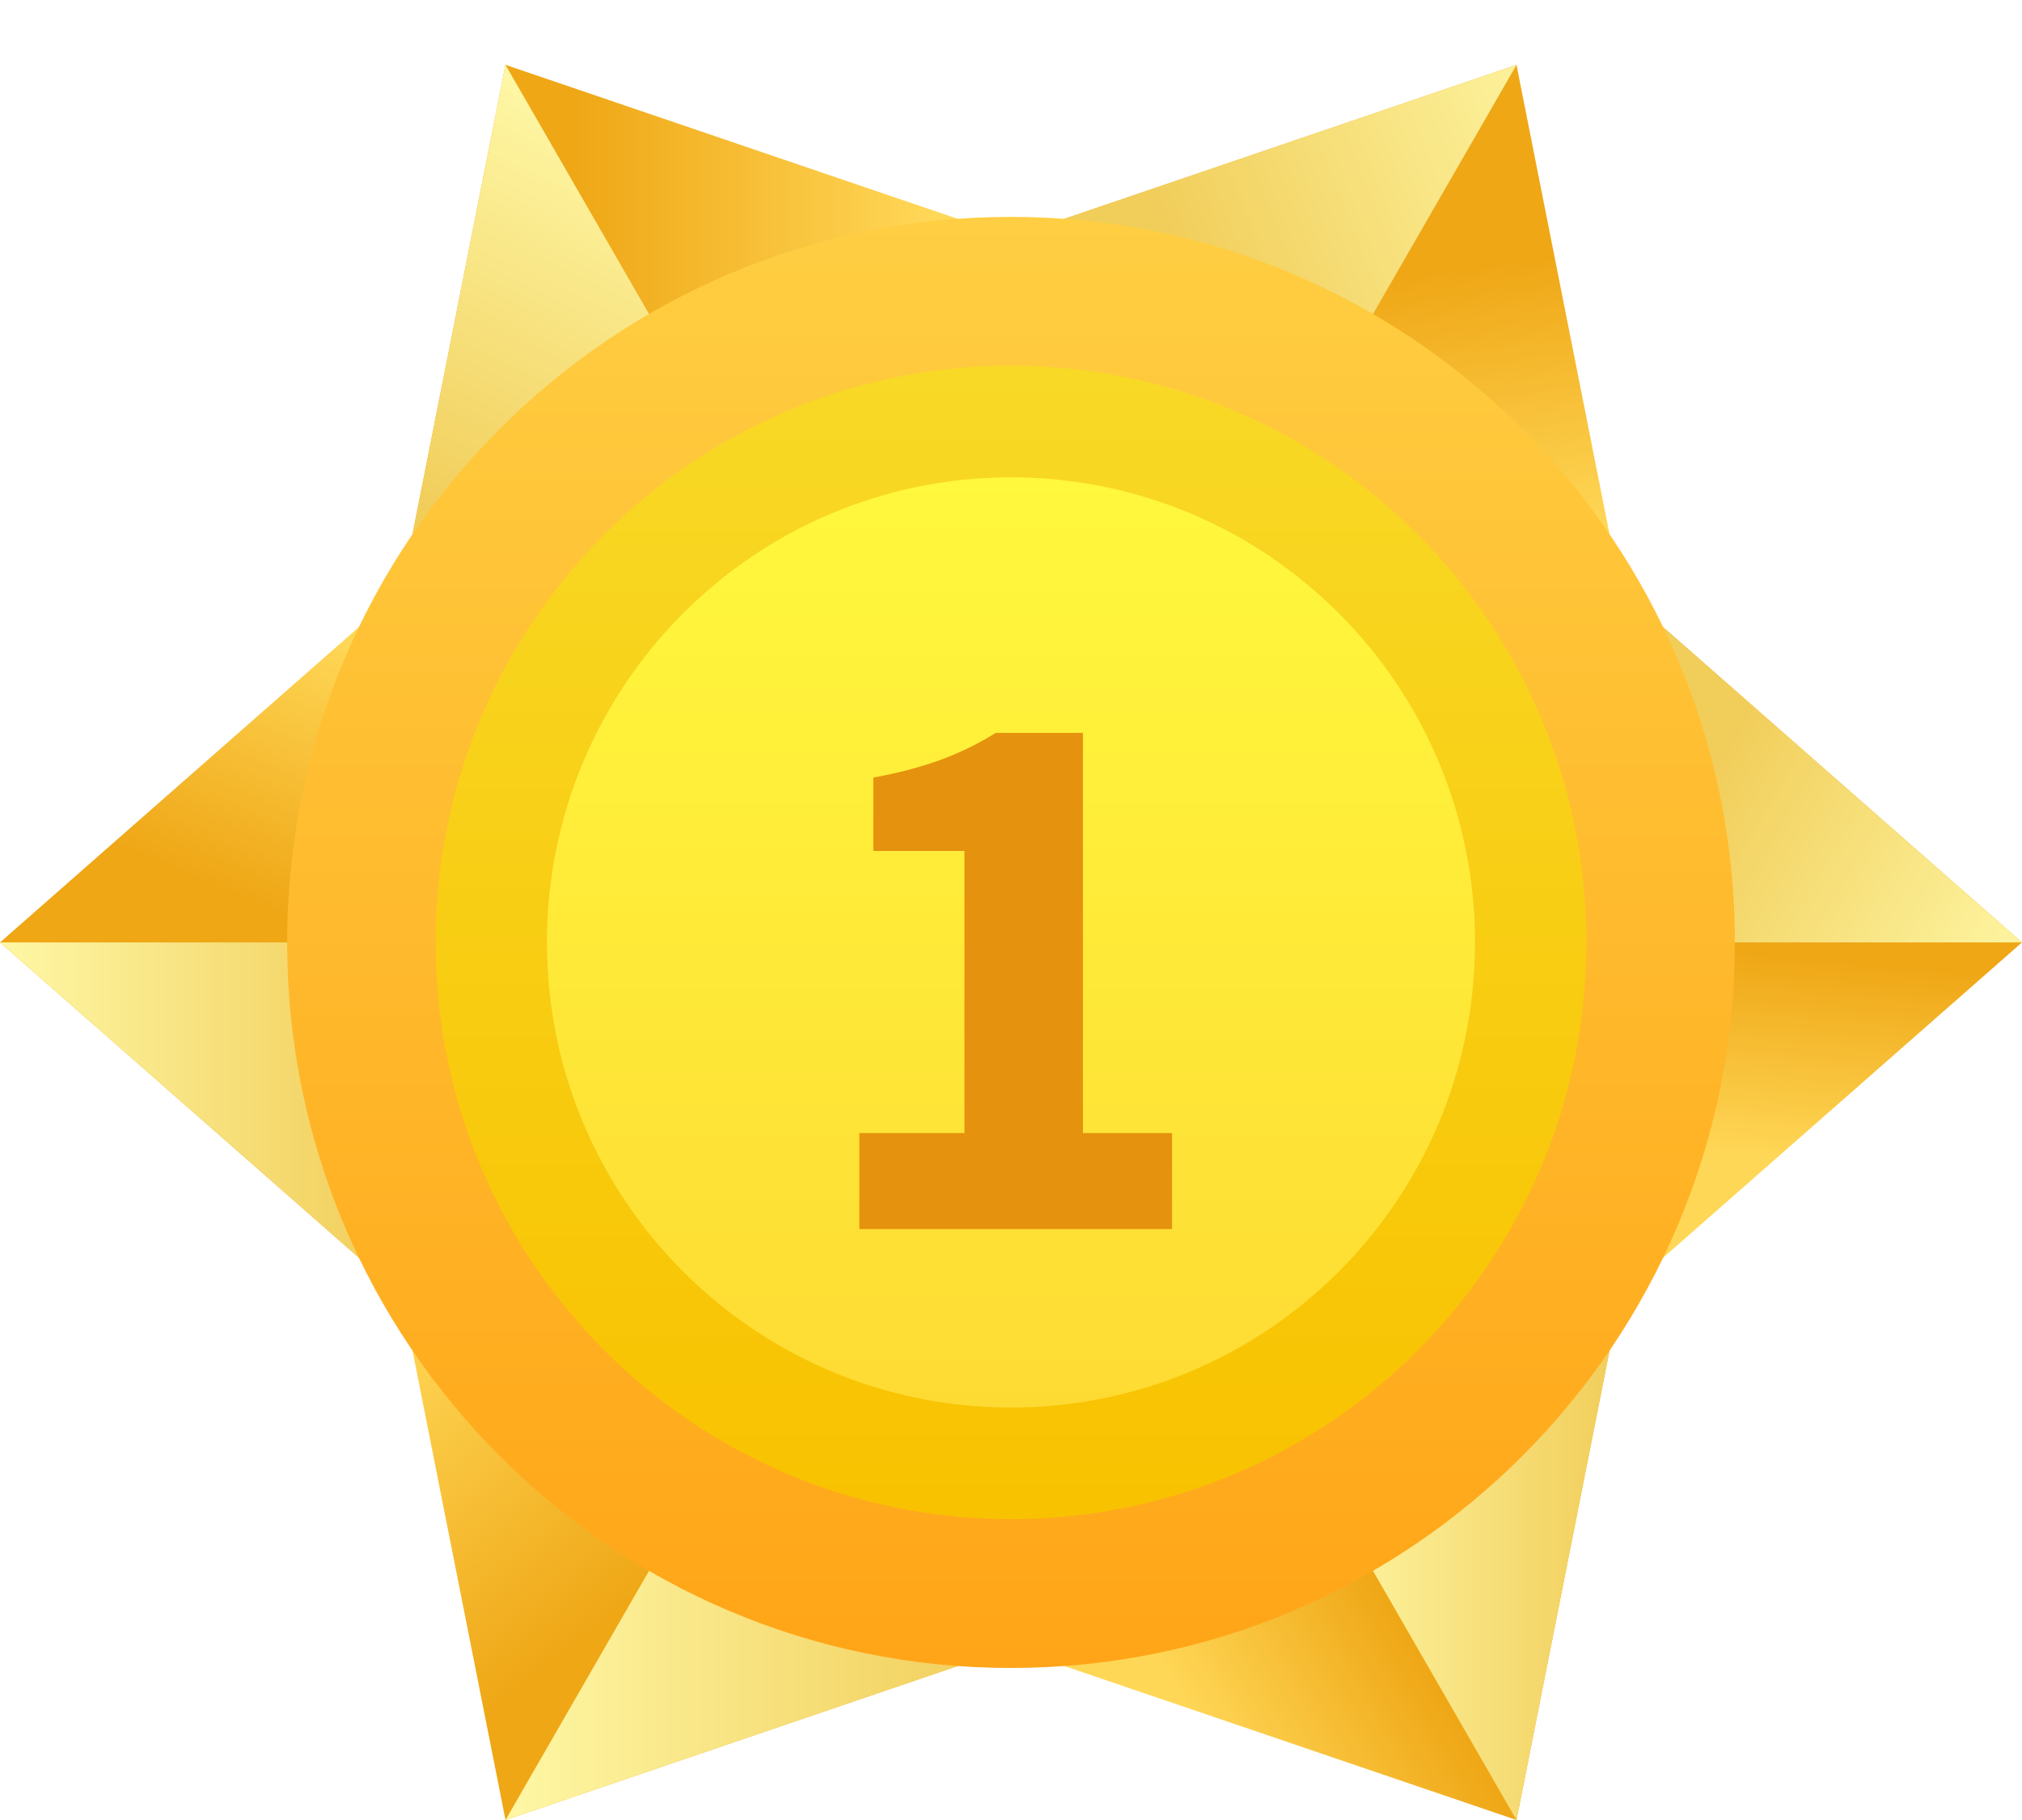 <svg width="60" height="54" viewBox="0 0 60 54" fill="none" xmlns="http://www.w3.org/2000/svg">
<g clip-path="url(#clip0_117_1853)">
<path d="M0 27.962L11.825 38.35V17.574L0 27.962Z" fill="url(#paint0_linear_117_1853)"/>
<path d="M15 54L29.889 48.931L11.937 38.543L15 54Z" fill="url(#paint1_linear_117_1853)"/>
<path d="M45 54L48.064 38.543L30.111 48.931L45 54Z" fill="url(#paint2_linear_117_1853)"/>
<path d="M60 27.962L48.175 17.574V38.35L60 27.962Z" fill="url(#paint3_linear_117_1853)"/>
<path d="M45 1.925L30.111 6.994L48.064 17.382L45 1.925Z" fill="url(#paint4_linear_117_1853)"/>
<path d="M15 1.924L11.937 17.381L29.889 6.993L15 1.924Z" fill="url(#paint5_linear_117_1853)"/>
<path d="M0 27.962L11.825 38.35V27.962H0Z" fill="url(#paint6_linear_117_1853)"/>
<path d="M15 54L29.889 48.931L20.912 43.737L15 54Z" fill="url(#paint7_linear_117_1853)"/>
<path d="M45 54L48.064 38.543L39.088 43.737L45 54Z" fill="url(#paint8_linear_117_1853)"/>
<path d="M60 27.962L48.175 17.574V27.962H60Z" fill="url(#paint9_linear_117_1853)"/>
<path d="M45 1.925L30.111 6.994L39.088 12.188L45 1.925Z" fill="url(#paint10_linear_117_1853)"/>
<path d="M15 1.925L11.937 17.382L20.913 12.188L15 1.925Z" fill="url(#paint11_linear_117_1853)"/>
<path d="M30 49.489C41.863 49.489 51.48 39.851 51.48 27.962C51.48 16.073 41.863 6.435 30 6.435C18.137 6.435 8.521 16.073 8.521 27.962C8.521 39.851 18.137 49.489 30 49.489Z" fill="url(#paint12_linear_117_1853)"/>
<path d="M30 45.073C39.43 45.073 47.074 37.412 47.074 27.962C47.074 18.512 39.43 10.851 30 10.851C20.571 10.851 12.927 18.512 12.927 27.962C12.927 37.412 20.571 45.073 30 45.073Z" fill="url(#paint13_linear_117_1853)"/>
<path d="M30 41.762C37.604 41.762 43.769 35.584 43.769 27.963C43.769 20.341 37.604 14.163 30 14.163C22.395 14.163 16.23 20.341 16.23 27.963C16.23 35.584 22.395 41.762 30 41.762Z" fill="url(#paint14_linear_117_1853)"/>
<g filter="url(#filter0_d_117_1853)">
<path d="M25.5 32.617H28.619V24.248H25.915V22.072C27.494 21.775 28.521 21.379 29.547 20.746H32.134V32.617H34.779V35.467H25.5V32.617Z" fill="#E5920E"/>
</g>
</g>
<defs>
<filter id="filter0_d_117_1853" x="24.5" y="20.746" width="11.279" height="16.721" filterUnits="userSpaceOnUse" color-interpolation-filters="sRGB">
<feFlood flood-opacity="0" result="BackgroundImageFix"/>
<feColorMatrix in="SourceAlpha" type="matrix" values="0 0 0 0 0 0 0 0 0 0 0 0 0 0 0 0 0 0 127 0" result="hardAlpha"/>
<feOffset dy="1"/>
<feGaussianBlur stdDeviation="0.5"/>
<feComposite in2="hardAlpha" operator="out"/>
<feColorMatrix type="matrix" values="0 0 0 0 0 0 0 0 0 0 0 0 0 0 0 0 0 0 0.25 0"/>
<feBlend mode="normal" in2="BackgroundImageFix" result="effect1_dropShadow_117_1853"/>
<feBlend mode="normal" in="SourceGraphic" in2="effect1_dropShadow_117_1853" result="shape"/>
</filter>
<linearGradient id="paint0_linear_117_1853" x1="6.878" y1="30.826" x2="12.266" y2="17.888" gradientUnits="userSpaceOnUse">
<stop offset="0.285" stop-color="#EFA716"/>
<stop offset="0.876" stop-color="#FFD757"/>
</linearGradient>
<linearGradient id="paint1_linear_117_1853" x1="19.078" y1="47.169" x2="12.467" y2="38.772" gradientUnits="userSpaceOnUse">
<stop stop-color="#EFA716"/>
<stop offset="1" stop-color="#FFD757"/>
</linearGradient>
<linearGradient id="paint2_linear_117_1853" x1="36.022" y1="52.291" x2="41.958" y2="48.906" gradientUnits="userSpaceOnUse">
<stop stop-color="#FFD757"/>
<stop offset="1" stop-color="#EFA716"/>
</linearGradient>
<linearGradient id="paint3_linear_117_1853" x1="53.584" y1="28.444" x2="53.05" y2="34.432" gradientUnits="userSpaceOnUse">
<stop stop-color="#EFA716"/>
<stop offset="1" stop-color="#FFD757"/>
</linearGradient>
<linearGradient id="paint4_linear_117_1853" x1="39.914" y1="18.46" x2="38.094" y2="4.707" gradientUnits="userSpaceOnUse">
<stop offset="0.124" stop-color="#FFD757"/>
<stop offset="0.715" stop-color="#EFA716"/>
</linearGradient>
<linearGradient id="paint5_linear_117_1853" x1="11.937" y1="9.653" x2="29.889" y2="9.653" gradientUnits="userSpaceOnUse">
<stop offset="0.285" stop-color="#EFA716"/>
<stop offset="0.876" stop-color="#FFD757"/>
</linearGradient>
<linearGradient id="paint6_linear_117_1853" x1="3.89168e-05" y1="33.156" x2="11.825" y2="33.156" gradientUnits="userSpaceOnUse">
<stop stop-color="#FEF7A5"/>
<stop offset="1" stop-color="#F1CD59"/>
</linearGradient>
<linearGradient id="paint7_linear_117_1853" x1="15" y1="48.869" x2="29.889" y2="48.869" gradientUnits="userSpaceOnUse">
<stop stop-color="#FEF7A5"/>
<stop offset="1" stop-color="#F1CD59"/>
</linearGradient>
<linearGradient id="paint8_linear_117_1853" x1="39.088" y1="46.272" x2="48.064" y2="46.272" gradientUnits="userSpaceOnUse">
<stop stop-color="#FEF7A5"/>
<stop offset="1" stop-color="#F1CD59"/>
</linearGradient>
<linearGradient id="paint9_linear_117_1853" x1="45.904" y1="21.422" x2="59.843" y2="29.648" gradientUnits="userSpaceOnUse">
<stop offset="0.289" stop-color="#F1CD59"/>
<stop offset="1" stop-color="#FEF7A5"/>
</linearGradient>
<linearGradient id="paint10_linear_117_1853" x1="31.608" y1="10.779" x2="47.939" y2="4.322" gradientUnits="userSpaceOnUse">
<stop offset="0.226" stop-color="#F1CD59"/>
<stop offset="1" stop-color="#FEF7A5"/>
</linearGradient>
<linearGradient id="paint11_linear_117_1853" x1="19.296" y1="4.208" x2="13.749" y2="15.952" gradientUnits="userSpaceOnUse">
<stop stop-color="#FEF7A5"/>
<stop offset="1" stop-color="#F1CD59"/>
</linearGradient>
<linearGradient id="paint12_linear_117_1853" x1="30" y1="49.489" x2="30" y2="6.435" gradientUnits="userSpaceOnUse">
<stop stop-color="#FFA517"/>
<stop offset="1" stop-color="#FFCE42"/>
</linearGradient>
<linearGradient id="paint13_linear_117_1853" x1="30" y1="45.073" x2="30" y2="10.851" gradientUnits="userSpaceOnUse">
<stop offset="0.008" stop-color="#F8C200"/>
<stop offset="1" stop-color="#F8D926"/>
</linearGradient>
<linearGradient id="paint14_linear_117_1853" x1="30" y1="41.762" x2="30" y2="14.163" gradientUnits="userSpaceOnUse">
<stop stop-color="#FEDB33"/>
<stop offset="1" stop-color="#FFF83D"/>
</linearGradient>
<clipPath id="clip0_117_1853">
<rect width="60" height="54" fill="white"/>
</clipPath>
</defs>
</svg>
